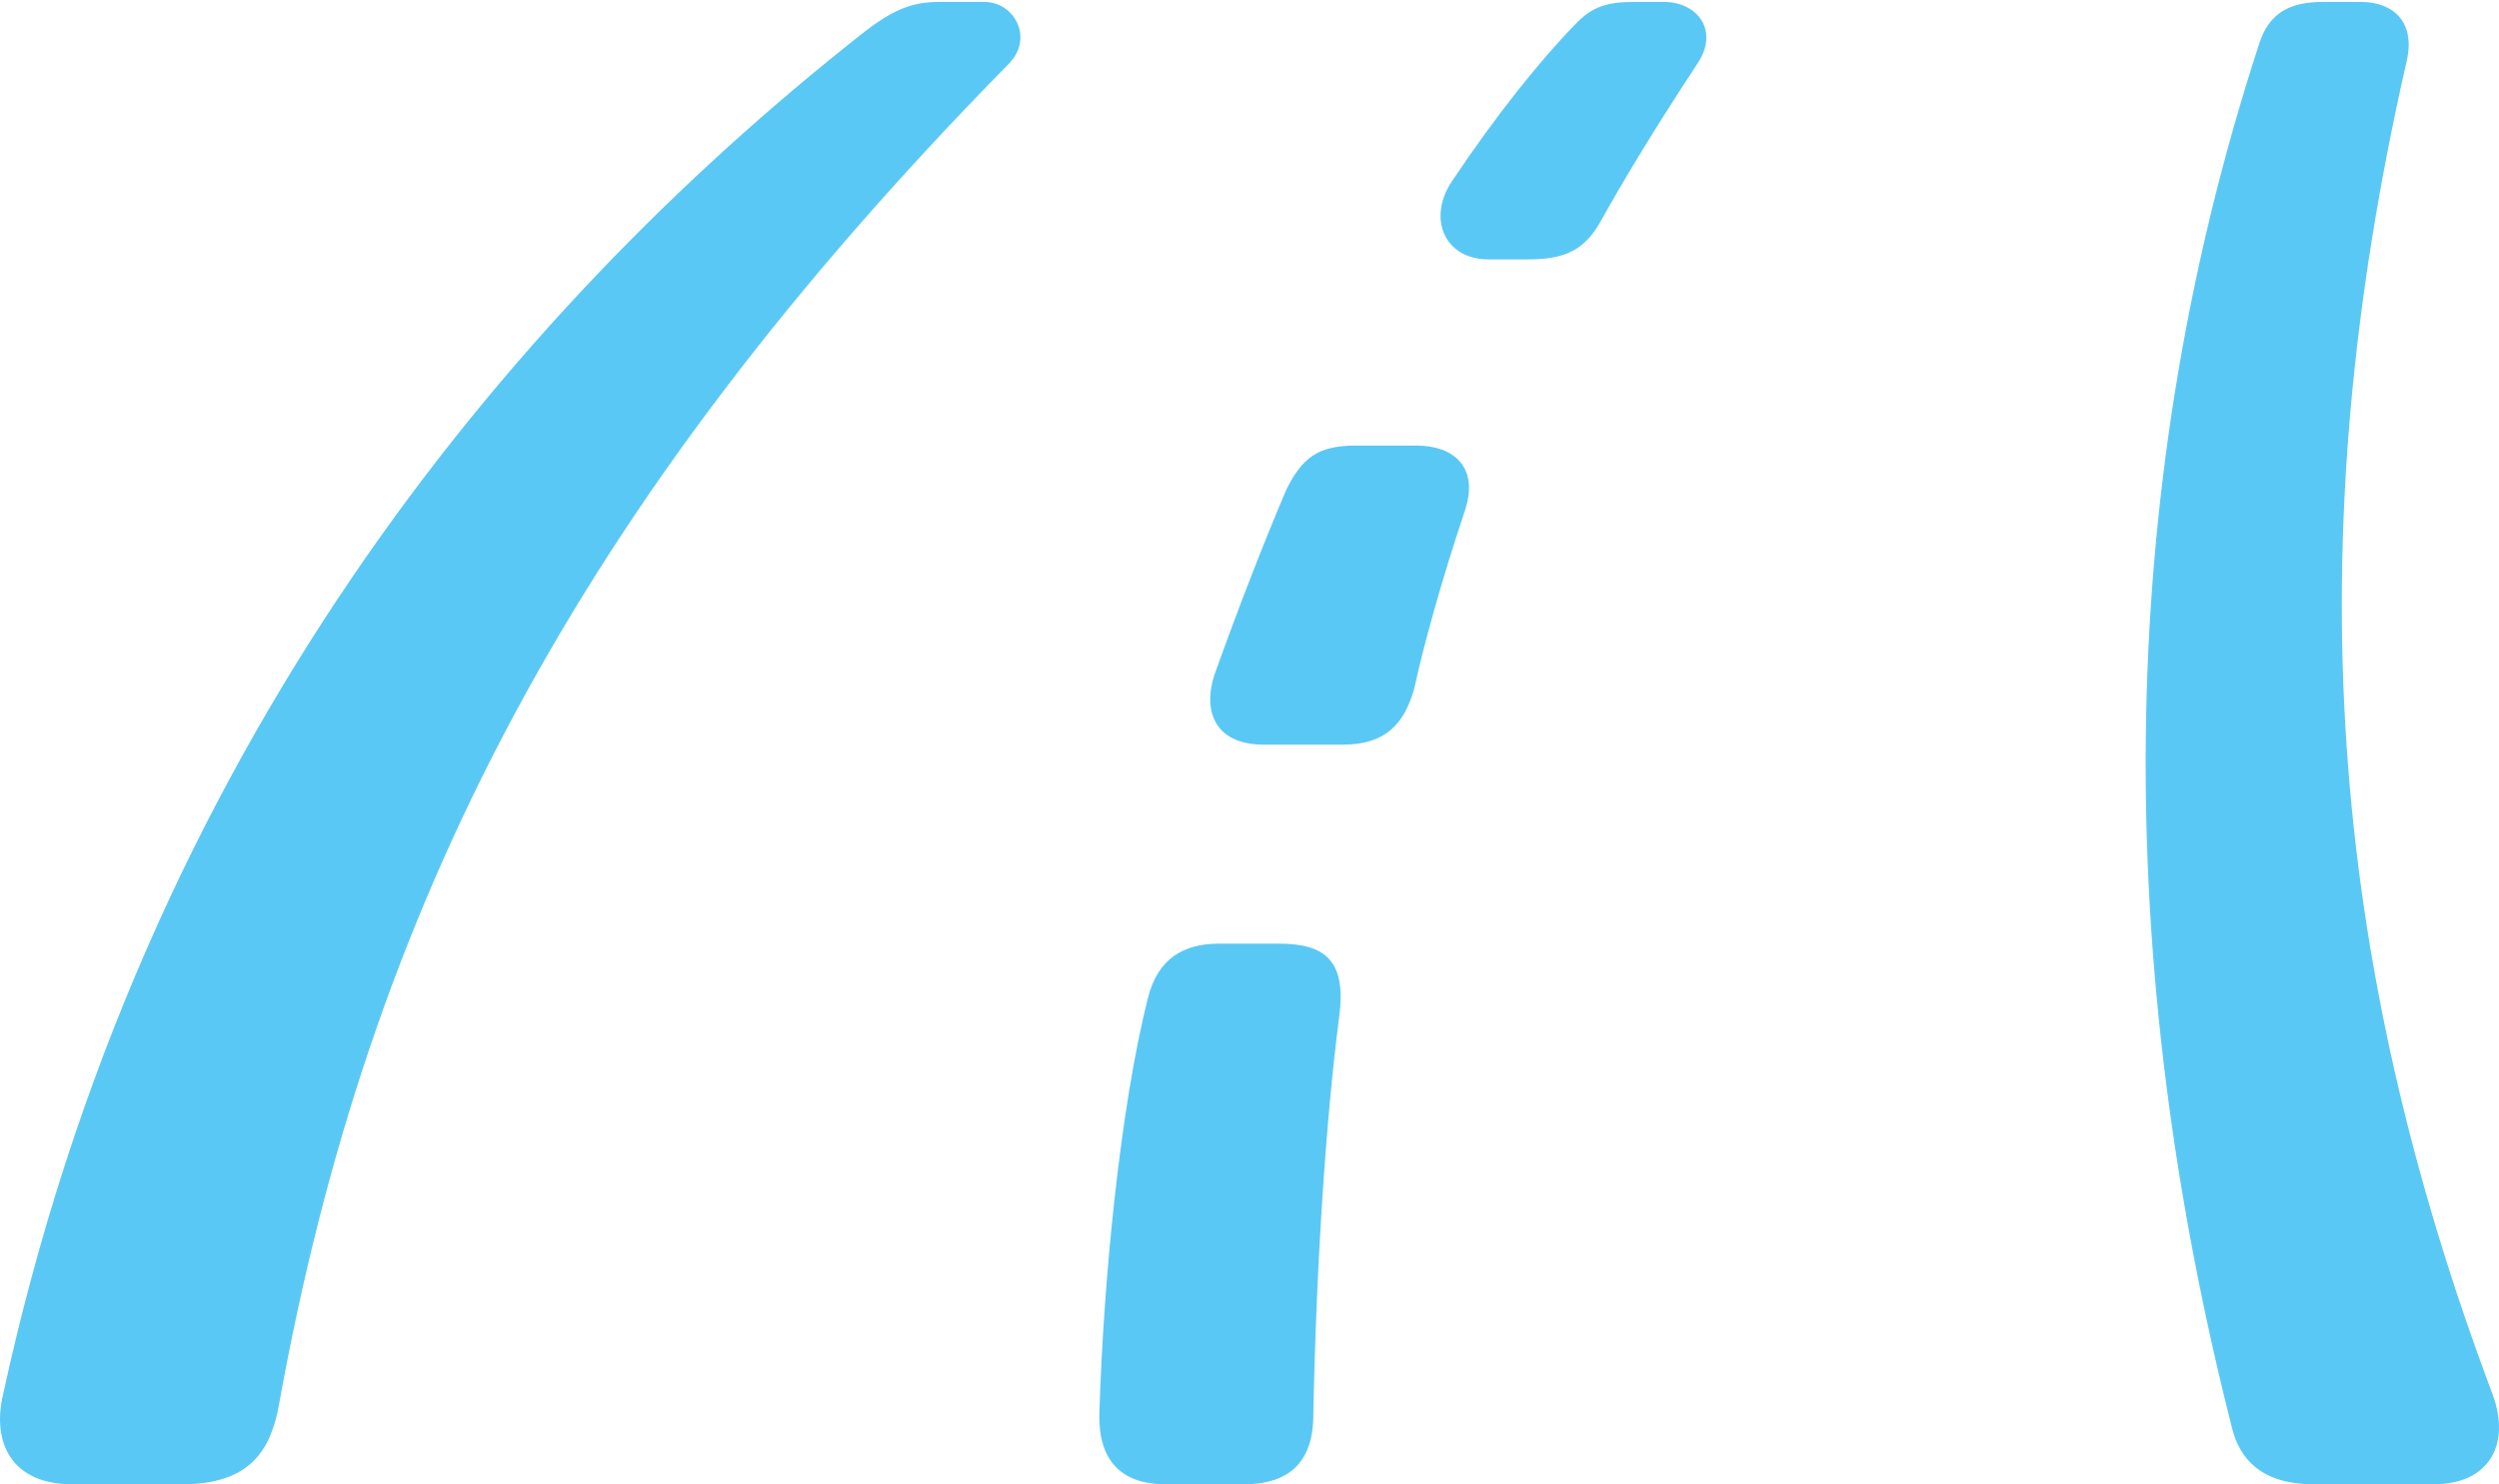 <?xml version="1.0" encoding="UTF-8"?>
<!--Generator: Apple Native CoreSVG 175.5-->
<!DOCTYPE svg
PUBLIC "-//W3C//DTD SVG 1.1//EN"
       "http://www.w3.org/Graphics/SVG/1.1/DTD/svg11.dtd">
<svg version="1.1" xmlns="http://www.w3.org/2000/svg" xmlns:xlink="http://www.w3.org/1999/xlink" width="30.799" height="18.298">
 <g>
  <rect height="18.298" opacity="0" width="30.799" x="0" y="0"/>
  <path d="M2.245 18.298C3.1 18.298 3.344 17.859 3.442 17.297C4.54 11.218 7.067 6.25 12.438 0.781C12.743 0.464 12.499 0.024 12.133 0.024L11.584 0.024C11.279 0.024 11.034 0.085 10.595 0.439C6.249 3.87 1.757 9.265 0.036 17.2C-0.098 17.773 0.134 18.298 0.89 18.298ZM29.992 18.298C30.676 18.298 30.944 17.81 30.724 17.2C28.698 11.816 28.295 6.726 29.663 0.745C29.772 0.256 29.479 0.024 29.101 0.024L28.625 0.024C28.222 0.024 27.966 0.159 27.844 0.537C25.988 6.226 26.086 11.987 27.502 17.578C27.599 18.005 27.892 18.298 28.515 18.298ZM18.823 3.198C19.287 3.198 19.531 3.088 19.738 2.71C19.97 2.295 20.312 1.709 20.922 0.781C21.191 0.378 20.922 0.024 20.507 0.024L20.141 0.024C19.799 0.024 19.616 0.085 19.409 0.305C18.981 0.745 18.432 1.428 17.895 2.234C17.59 2.686 17.797 3.198 18.346 3.198ZM16.552 9.18C17.077 9.18 17.309 8.923 17.431 8.484C17.553 7.922 17.773 7.141 18.041 6.335C18.249 5.762 17.919 5.493 17.455 5.493L16.711 5.493C16.247 5.493 16.052 5.64 15.856 6.03C15.6 6.628 15.27 7.471 14.965 8.325C14.819 8.789 14.99 9.18 15.576 9.18ZM15.331 18.298C15.881 18.298 16.186 18.03 16.186 17.444C16.223 15.564 16.345 13.77 16.503 12.549C16.601 11.841 16.332 11.633 15.759 11.633L15.026 11.633C14.587 11.633 14.269 11.816 14.147 12.305C13.806 13.66 13.598 15.784 13.549 17.432C13.537 18.005 13.818 18.298 14.367 18.298Z" fill="#5ac8f5"/>
 </g>
</svg>
